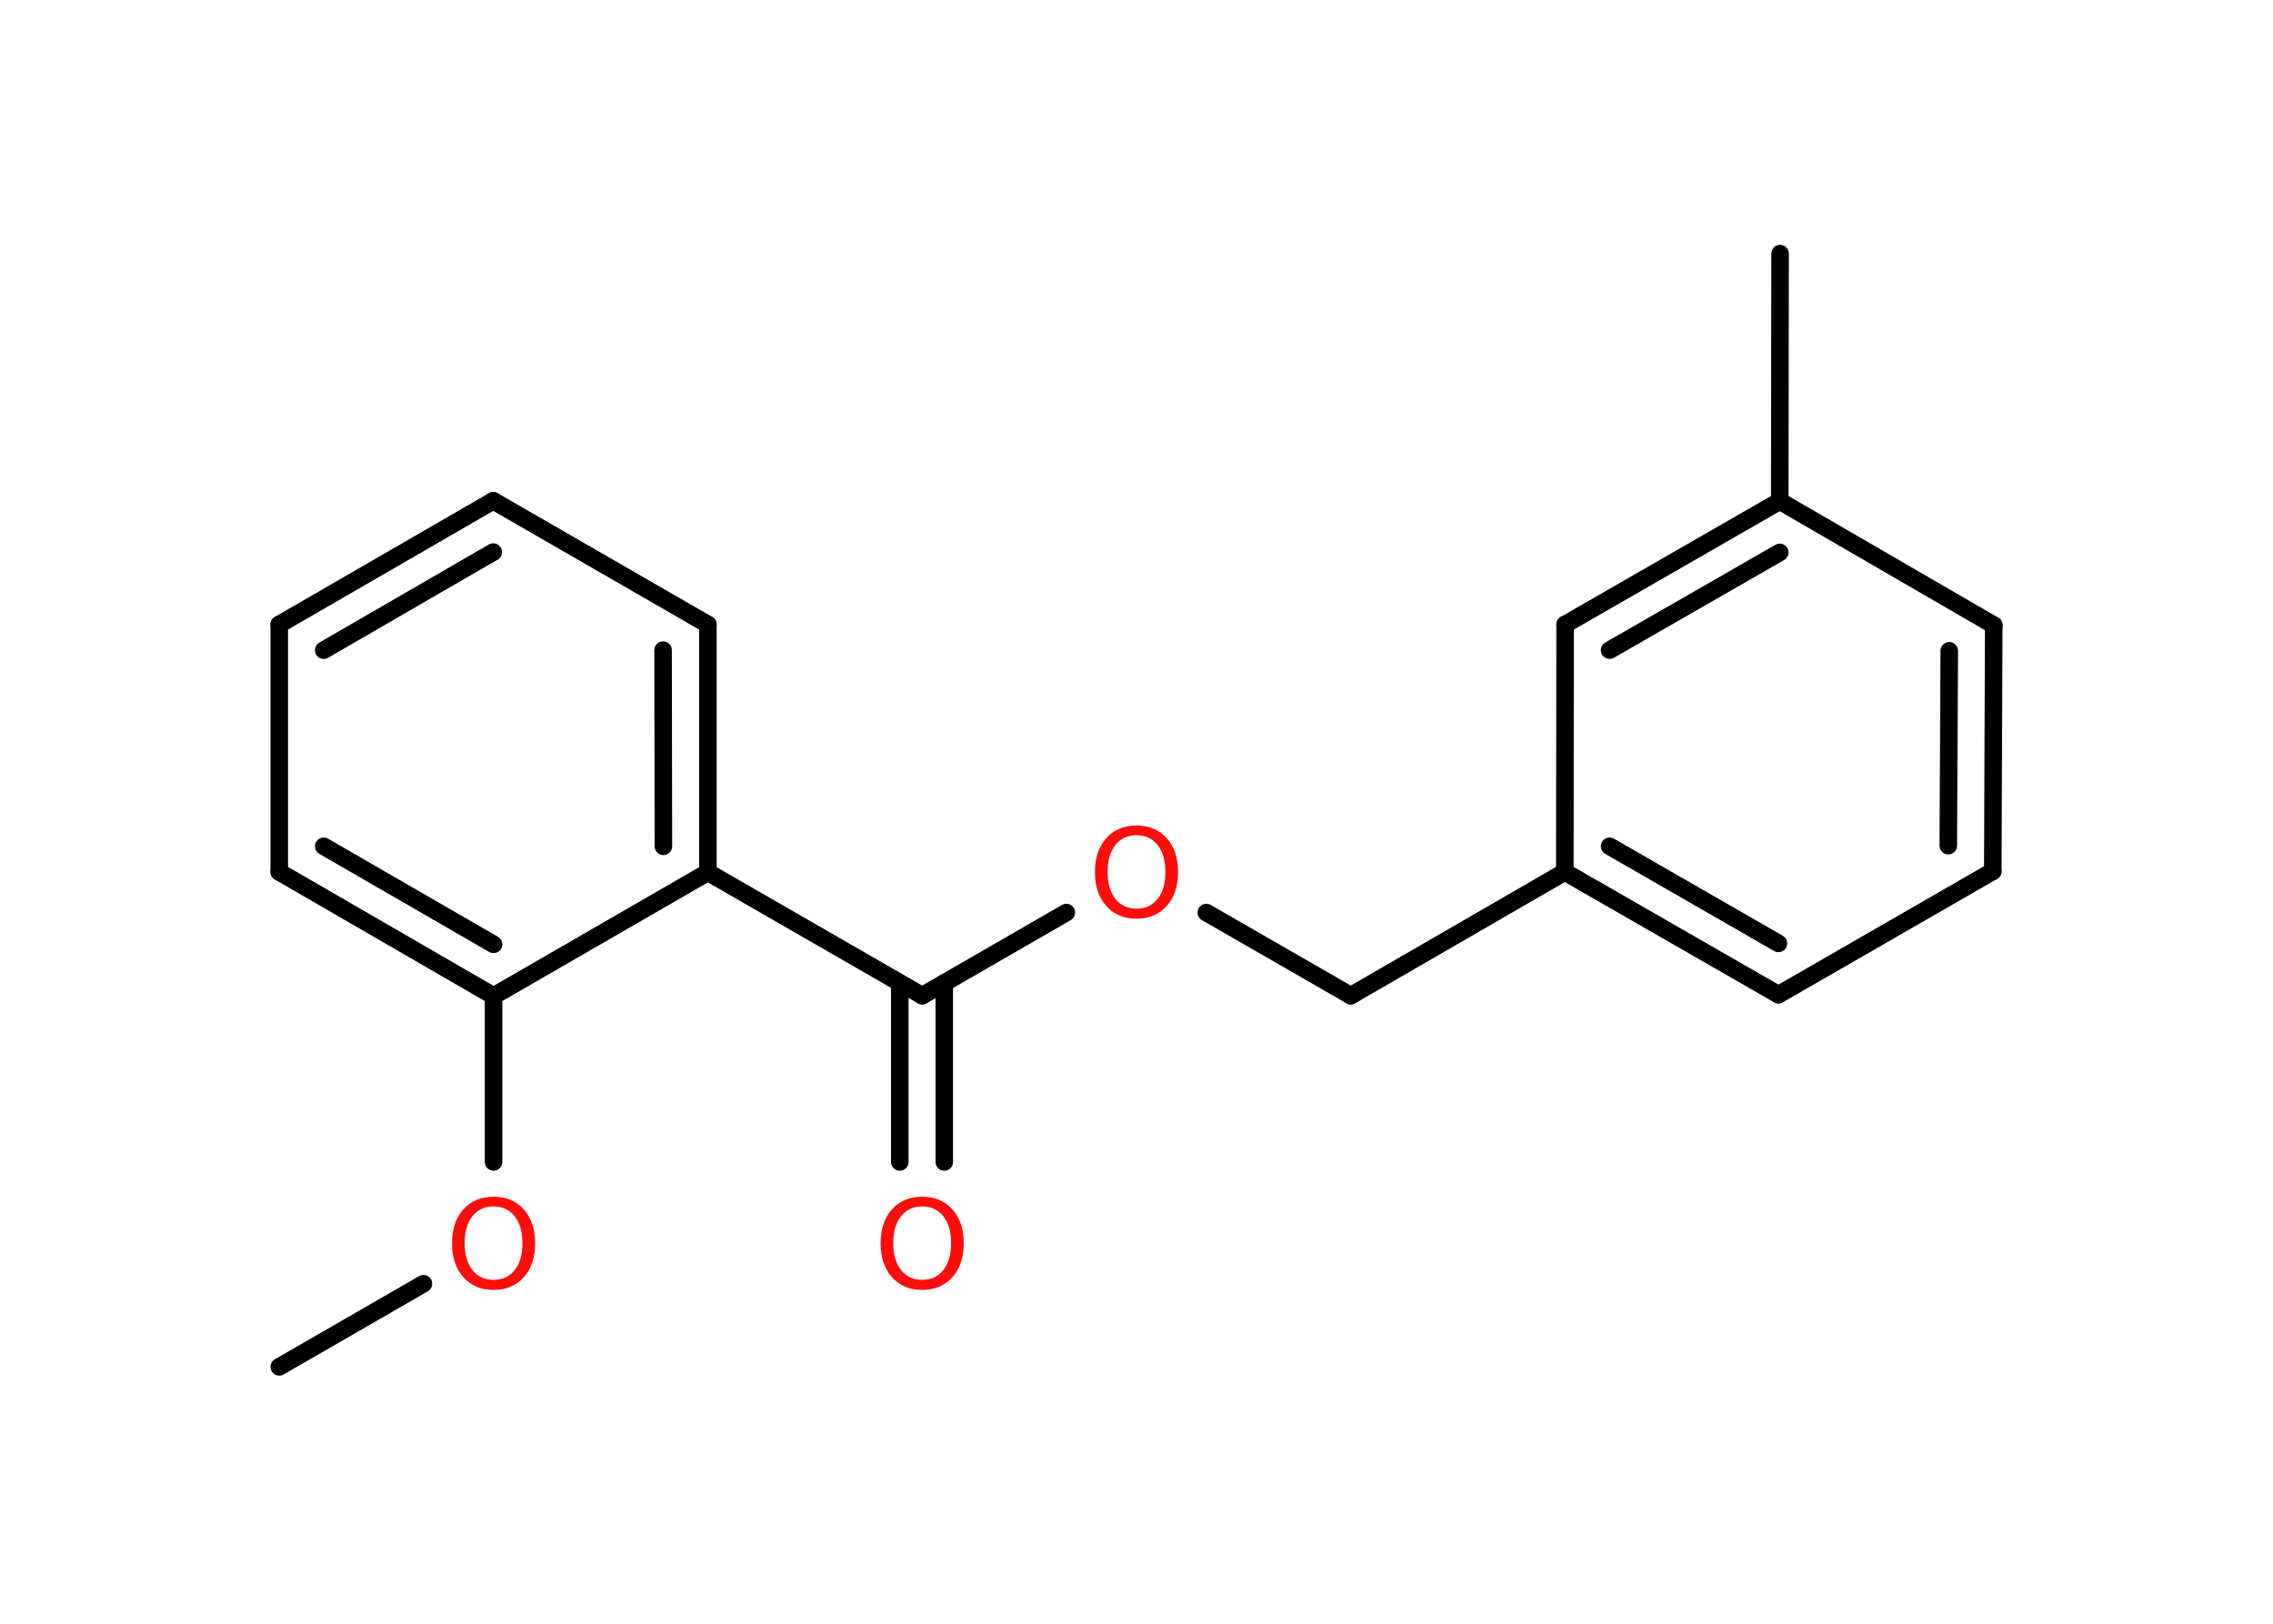 <?xml version='1.0' encoding='UTF-8'?>
<!DOCTYPE svg PUBLIC "-//W3C//DTD SVG 1.1//EN" "http://www.w3.org/Graphics/SVG/1.1/DTD/svg11.dtd">
<svg version='1.2' xmlns='http://www.w3.org/2000/svg' xmlns:xlink='http://www.w3.org/1999/xlink' width='70.0mm' height='50.0mm' viewBox='0 0 70.0 50.0'>
  <desc>Generated by the Chemistry Development Kit (http://github.com/cdk)</desc>
  <g stroke-linecap='round' stroke-linejoin='round' stroke='#000000' stroke-width='.54' fill='#FF0D0D'>
    <rect x='.0' y='.0' width='70.0' height='50.0' fill='#FFFFFF' stroke='none'/>
    <g id='mol1' class='mol'>
      <line id='mol1bnd1' class='bond' x1='8.6' y1='42.09' x2='13.04' y2='39.53'/>
      <line id='mol1bnd2' class='bond' x1='15.2' y1='35.78' x2='15.2' y2='30.67'/>
      <g id='mol1bnd3' class='bond'>
        <line x1='8.6' y1='26.85' x2='15.2' y2='30.67'/>
        <line x1='9.97' y1='26.06' x2='15.2' y2='29.08'/>
      </g>
      <line id='mol1bnd4' class='bond' x1='8.6' y1='26.85' x2='8.6' y2='19.23'/>
      <g id='mol1bnd5' class='bond'>
        <line x1='15.19' y1='15.42' x2='8.6' y2='19.23'/>
        <line x1='15.19' y1='17.0' x2='9.97' y2='20.02'/>
      </g>
      <line id='mol1bnd6' class='bond' x1='15.19' y1='15.42' x2='21.8' y2='19.23'/>
      <g id='mol1bnd7' class='bond'>
        <line x1='21.8' y1='26.86' x2='21.8' y2='19.23'/>
        <line x1='20.43' y1='26.06' x2='20.42' y2='20.02'/>
      </g>
      <line id='mol1bnd8' class='bond' x1='15.2' y1='30.67' x2='21.8' y2='26.86'/>
      <line id='mol1bnd9' class='bond' x1='21.8' y1='26.86' x2='28.4' y2='30.66'/>
      <g id='mol1bnd10' class='bond'>
        <line x1='29.08' y1='30.27' x2='29.08' y2='35.78'/>
        <line x1='27.71' y1='30.27' x2='27.71' y2='35.78'/>
      </g>
      <line id='mol1bnd11' class='bond' x1='28.4' y1='30.66' x2='32.84' y2='28.1'/>
      <line id='mol1bnd12' class='bond' x1='37.15' y1='28.1' x2='41.6' y2='30.66'/>
      <line id='mol1bnd13' class='bond' x1='41.6' y1='30.66' x2='48.19' y2='26.85'/>
      <g id='mol1bnd14' class='bond'>
        <line x1='48.19' y1='26.85' x2='54.77' y2='30.63'/>
        <line x1='49.57' y1='26.06' x2='54.77' y2='29.05'/>
      </g>
      <line id='mol1bnd15' class='bond' x1='54.77' y1='30.63' x2='61.37' y2='26.83'/>
      <g id='mol1bnd16' class='bond'>
        <line x1='61.37' y1='26.83' x2='61.4' y2='19.25'/>
        <line x1='60.0' y1='26.04' x2='60.03' y2='20.04'/>
      </g>
      <line id='mol1bnd17' class='bond' x1='61.4' y1='19.25' x2='54.81' y2='15.43'/>
      <line id='mol1bnd18' class='bond' x1='54.81' y1='15.43' x2='54.82' y2='7.81'/>
      <g id='mol1bnd19' class='bond'>
        <line x1='54.81' y1='15.43' x2='48.2' y2='19.23'/>
        <line x1='54.81' y1='17.01' x2='49.57' y2='20.02'/>
      </g>
      <line id='mol1bnd20' class='bond' x1='48.19' y1='26.85' x2='48.2' y2='19.23'/>
      <path id='mol1atm2' class='atom' d='M15.2 37.15q-.41 .0 -.65 .3q-.24 .3 -.24 .83q.0 .52 .24 .83q.24 .3 .65 .3q.41 .0 .65 -.3q.24 -.3 .24 -.83q.0 -.52 -.24 -.83q-.24 -.3 -.65 -.3zM15.2 36.85q.58 .0 .93 .39q.35 .39 .35 1.04q.0 .66 -.35 1.05q-.35 .39 -.93 .39q-.58 .0 -.93 -.39q-.35 -.39 -.35 -1.05q.0 -.65 .35 -1.04q.35 -.39 .93 -.39z' stroke='none'/>
      <path id='mol1atm10' class='atom' d='M28.4 37.15q-.41 .0 -.65 .3q-.24 .3 -.24 .83q.0 .52 .24 .83q.24 .3 .65 .3q.41 .0 .65 -.3q.24 -.3 .24 -.83q.0 -.52 -.24 -.83q-.24 -.3 -.65 -.3zM28.4 36.85q.58 .0 .93 .39q.35 .39 .35 1.04q.0 .66 -.35 1.05q-.35 .39 -.93 .39q-.58 .0 -.93 -.39q-.35 -.39 -.35 -1.05q.0 -.65 .35 -1.04q.35 -.39 .93 -.39z' stroke='none'/>
      <path id='mol1atm11' class='atom' d='M35.0 25.72q-.41 .0 -.65 .3q-.24 .3 -.24 .83q.0 .52 .24 .83q.24 .3 .65 .3q.41 .0 .65 -.3q.24 -.3 .24 -.83q.0 -.52 -.24 -.83q-.24 -.3 -.65 -.3zM35.0 25.42q.58 .0 .93 .39q.35 .39 .35 1.04q.0 .66 -.35 1.05q-.35 .39 -.93 .39q-.58 .0 -.93 -.39q-.35 -.39 -.35 -1.05q.0 -.65 .35 -1.04q.35 -.39 .93 -.39z' stroke='none'/>
    </g>
  </g>
</svg>
